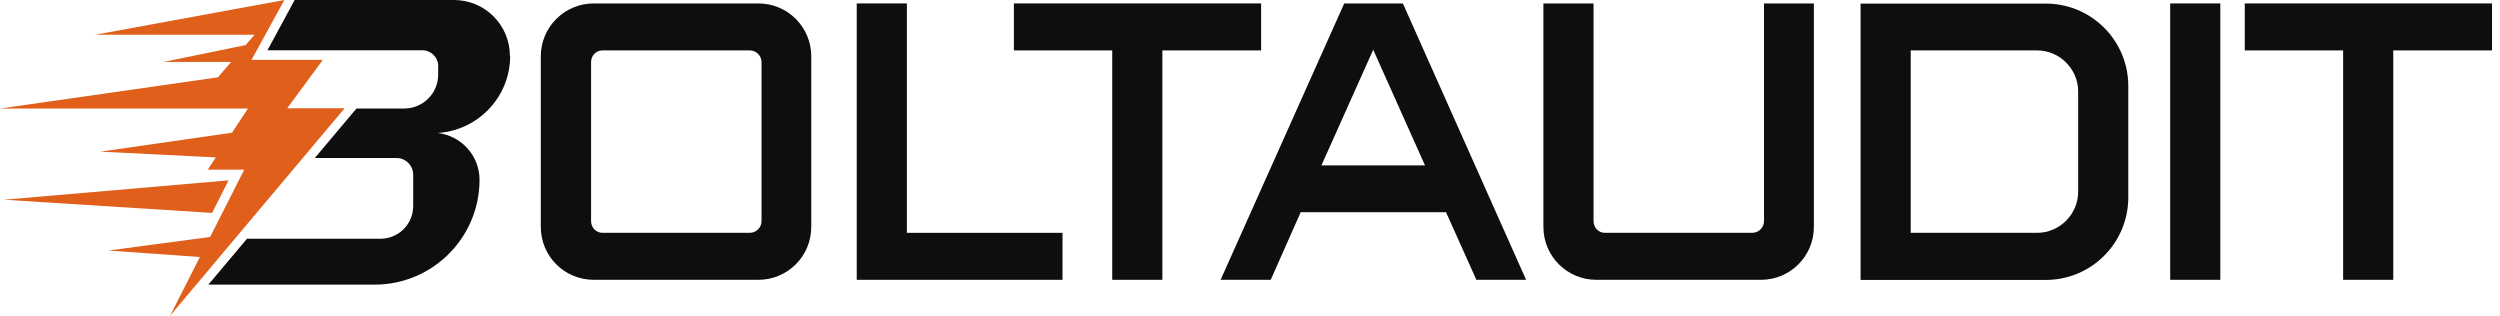 <svg width="182" height="23" viewBox="0 0 182 23" fill="none" xmlns="http://www.w3.org/2000/svg">
<path d="M59.06 4.1V16.52C59.06 18.65 57.34 20.37 55.21 20.37H43.22C41.09 20.37 39.37 18.65 39.37 16.52V4.1C39.37 1.97 41.1 0.25 43.22 0.25H55.21C57.34 0.25 59.06 1.97 59.06 4.1ZM55.44 4.53C55.44 4.04 55.04 3.67 54.58 3.67H43.86C43.4 3.67 43.03 4.04 43.03 4.53V16.09C43.03 16.58 43.4 16.95 43.86 16.95H54.58C55.04 16.95 55.44 16.58 55.44 16.09V4.53Z" fill="#0E0E0E"/>
<path d="M66.02 16.95H77.35V20.37H62.37V0.25H66.02V16.95Z" fill="#0E0E0E"/>
<path d="M73.81 0.25H91.81V3.67H84.62V20.37H80.97V3.67H73.81V0.25Z" fill="#0E0E0E"/>
<path d="M102.13 0.25L111.1 20.37H107.48L105.27 15.45H94.69L92.51 20.37H88.86L97.86 0.25H102.14H102.13ZM103.74 12.04L99.97 3.62L96.2 12.04H103.73H103.74Z" fill="#0E0E0E"/>
<path d="M128.43 0.25H132.05V16.52C132.05 18.65 130.33 20.37 128.2 20.37H116.21C114.08 20.37 112.36 18.65 112.36 16.52V0.25H116.01V16.09C116.01 16.58 116.38 16.95 116.84 16.95H127.56C128.02 16.95 128.42 16.58 128.42 16.09V0.25H128.43Z" fill="#0E0E0E"/>
<path d="M154.94 6.26V14.37C154.94 17.7 152.24 20.38 148.93 20.38H135.45V0.26H148.93C152.24 0.26 154.94 2.93 154.94 6.27V6.26ZM151.29 6.66C151.29 5.02 149.94 3.67 148.3 3.67H139.1V16.95H148.3C149.94 16.95 151.29 15.6 151.29 13.96V6.66Z" fill="#0E0E0E"/>
<path d="M157.99 20.37V0.25H161.64V20.37H157.99Z" fill="#0E0E0E"/>
<path d="M163.42 0.25H181.42V3.67H174.23V20.37H170.58V3.67H163.42V0.25Z" fill="#0E0E0E"/>
<path d="M37.12 4.07C37.12 1.82 35.3 0 33.05 0H21.45L19.47 3.66H30.75C31.38 3.66 31.9 4.17 31.9 4.81V5.43C31.9 6.8 30.79 7.9 29.43 7.9H25.95L22.92 11.5H28.86C29.53 11.5 30.08 12.05 30.08 12.72V15C30.08 16.32 29.01 17.38 27.7 17.38H17.98L15.17 20.72H27.28C31.49 20.72 34.91 17.3 34.91 13.09C34.91 11.32 33.58 9.89 31.87 9.68C34.81 9.49 37.14 7.06 37.14 4.07H37.12Z" fill="#0E0E0E"/>
<path d="M25.09 7.88H20.91L23.5 4.36H18.31L20.7 0L6.92 2.53H18.53L17.88 3.28L11.9 4.51H16.83L15.86 5.63L0 7.9H13.92H18.05L16.89 9.66L7.31 11.04L15.71 11.46L15.13 12.35H17.78L15.3 17.25L7.88 18.24L14.55 18.71L12.38 22.99L25.09 7.88Z" fill="#E05F1B"/>
<path d="M16.64 13.13L0.28 14.54L15.44 15.5L16.64 13.13Z" fill="#E05F1B"/>
</svg>
